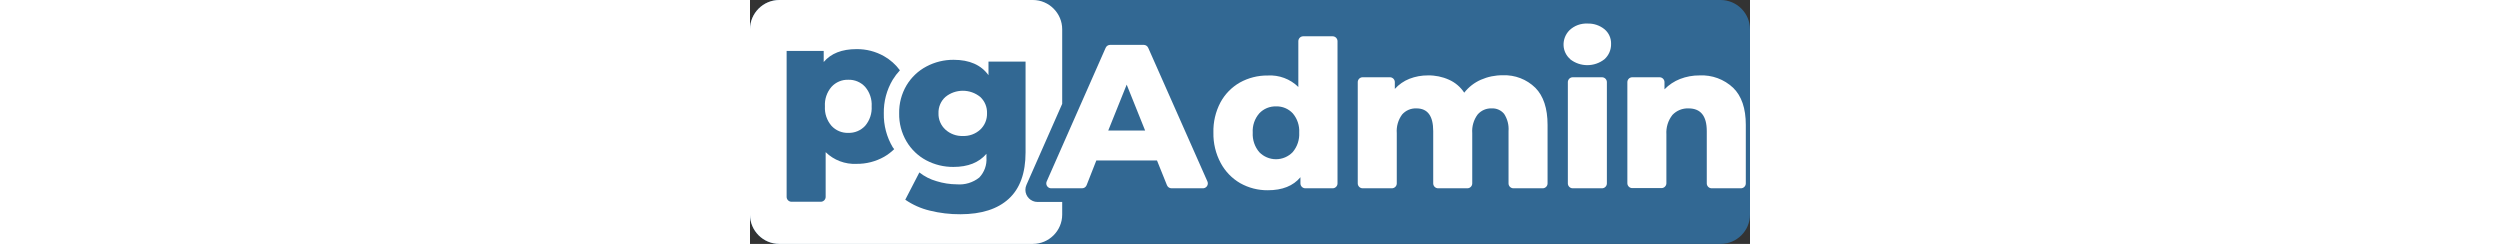 <?xml version="1.0" encoding="UTF-8" standalone="no"?><!DOCTYPE svg PUBLIC "-//W3C//DTD SVG 1.1//EN" "http://www.w3.org/Graphics/SVG/1.1/DTD/svg11.dtd">
<svg width="100%" height="20" viewBox="0 0 205 50" version="1.1"
    xmlns="http://www.w3.org/2000/svg"
    xmlns:xlink="http://www.w3.org/1999/xlink" xml:space="preserve"
    xmlns:serif="http://www.serif.com/" style="fill-rule:evenodd;clip-rule:evenodd;stroke-linejoin:round;stroke-miterlimit:2;">
    <rect x="0" y="0" width="205" height="50" fill="#333333" stroke="none"/>
    <path d="M205,6.033c0,-3.33 -2.703,-6.033 -6.033,-6.033l-192.934,0c-3.33,0 -6.033,2.703 -6.033,6.033l0,37.934c0,3.33 2.703,6.033 6.033,6.033l192.934,0c3.33,0 6.033,-2.703 6.033,-6.033l0,-37.934Z" style="fill:#326893;"/>
    <path d="M58.94,41.4c-0.002,0 -0.003,0 -0.005,0c-1.36,0 -2.48,-1.12 -2.48,-2.48c0,-0.348 0.073,-0.692 0.215,-1.01l7.33,-16.62l0,-15.29c0,-3.292 -2.708,-6 -6,-6l-52,-0c-3.292,-0 -6,2.708 -6,6l0,38c0,3.292 2.708,6 6,6l52,0c3.292,0 6,-2.708 6,-6l0,-2.6l-5.06,0Z" style="fill:#fff;fill-rule:nonzero;"/>
    <path d="M29.25,30.17c-1.237,-2.096 -1.868,-4.496 -1.82,-6.93c-0.045,-2.418 0.585,-4.801 1.82,-6.88c0.428,-0.697 0.924,-1.35 1.48,-1.95c-0.868,-1.181 -1.976,-2.166 -3.25,-2.89c-1.721,-0.976 -3.672,-1.476 -5.65,-1.45c-2.987,0 -5.227,0.88 -6.72,2.64l0,-2.27l-7.6,-0l0,29.92c0,0.549 0.451,1 1,1l6,-0c0.549,-0 1,-0.451 1,-1l0,-9.17c1.686,1.647 3.986,2.517 6.34,2.4c1.978,0.021 3.927,-0.479 5.65,-1.45c0.748,-0.433 1.44,-0.957 2.06,-1.56c-0.12,-0.14 -0.22,-0.27 -0.31,-0.41Zm-5.65,-4.37c-0.888,0.955 -2.147,1.48 -3.45,1.44c-1.301,0.043 -2.558,-0.483 -3.44,-1.44c-0.954,-1.106 -1.439,-2.542 -1.35,-4c-0.09,-1.458 0.395,-2.895 1.35,-4c0.879,-0.963 2.137,-1.493 3.44,-1.45c1.305,-0.042 2.566,0.488 3.45,1.45c0.948,1.109 1.429,2.544 1.34,4c0.088,1.456 -0.393,2.891 -1.34,4Z" style="fill:#326893;fill-rule:nonzero;"/>
    <path d="M56.49,12.63l0,18.61c0,4.233 -1.147,7.403 -3.44,9.51c-2.293,2.107 -5.6,3.163 -9.92,3.17c-2.123,0.014 -4.24,-0.238 -6.3,-0.75c-1.789,-0.43 -3.484,-1.186 -5,-2.23l2.89,-5.59c1.042,0.82 2.235,1.428 3.51,1.79c1.354,0.422 2.762,0.641 4.18,0.65c1.65,0.136 3.292,-0.362 4.59,-1.39c1.049,-1.1 1.584,-2.594 1.47,-4.11l0,-0.76c-1.54,1.8 -3.79,2.69 -6.76,2.69c-1.947,0.019 -3.869,-0.449 -5.59,-1.36c-1.671,-0.894 -3.065,-2.229 -4.03,-3.86c-1.03,-1.745 -1.553,-3.744 -1.51,-5.77c-0.039,-2.016 0.484,-4.004 1.51,-5.74c0.978,-1.634 2.386,-2.97 4.07,-3.86c1.72,-0.915 3.642,-1.385 5.59,-1.37c3.25,-0 5.63,1.06 7.14,3.15l0,-2.78l7.6,-0Zm-9.3,13.95c0.929,-0.865 1.44,-2.091 1.4,-3.36c0.047,-1.26 -0.457,-2.481 -1.38,-3.34c-2.074,-1.699 -5.086,-1.699 -7.16,-0c-0.939,0.851 -1.455,2.074 -1.41,3.34c-0.039,1.275 0.484,2.504 1.43,3.36c0.977,0.878 2.257,1.345 3.57,1.3c1.307,0.048 2.583,-0.419 3.55,-1.3Z" style="fill:#326893;fill-rule:nonzero;"/>
    <path d="M83.43,32.89l-12.43,0l-2,5.09c-0.154,0.376 -0.524,0.622 -0.93,0.62l-6.34,0c-0.546,-0.004 -0.993,-0.454 -0.993,-1c-0,-0.138 0.028,-0.274 0.083,-0.4l12.09,-27.4c0.159,-0.365 0.522,-0.601 0.92,-0.6l6.89,0c0.395,0.003 0.752,0.238 0.91,0.6l12.14,27.4c0.055,0.126 0.083,0.262 0.083,0.4c0,0.549 -0.451,1 -1,1c-0.001,0 -0.002,0 -0.003,0l-6.44,0c-0.406,0.002 -0.776,-0.244 -0.93,-0.62l-2.05,-5.09Zm-2.43,-6.13l-3.78,-9.41l-3.78,9.41l7.56,0Z" style="fill:#fff;fill-rule:nonzero;"/>
    <path d="M120.44,8.44l0,29.16c0,0.549 -0.451,1 -1,1l-5.6,0c-0.549,0 -1,-0.451 -1,-1l0,-1.27c-1.48,1.78 -3.707,2.67 -6.68,2.67c-1.984,0.023 -3.94,-0.477 -5.67,-1.45c-1.692,-0.982 -3.077,-2.416 -4,-4.14c-1.024,-1.914 -1.537,-4.06 -1.49,-6.23c-0.058,-2.149 0.438,-4.278 1.44,-6.18c0.922,-1.712 2.309,-3.13 4,-4.09c1.735,-0.958 3.688,-1.451 5.67,-1.43c2.337,-0.148 4.631,0.707 6.3,2.35l0,-9.39c0,-0.549 0.451,-1 1,-1l6,0c0.01,-0 0.02,-0 0.03,-0c0.549,-0 1,0.451 1,1c0,-0 0,-0 0,0Zm-9.19,22.75c0.941,-1.113 1.42,-2.545 1.34,-4c0.084,-1.437 -0.389,-2.852 -1.32,-3.95c-0.881,-0.951 -2.134,-1.474 -3.43,-1.43c-1.298,-0.039 -2.552,0.483 -3.44,1.43c-0.947,1.09 -1.428,2.509 -1.34,3.95c-0.084,1.456 0.396,2.889 1.34,4c0.898,0.926 2.135,1.45 3.425,1.45c1.29,0 2.527,-0.524 3.425,-1.45Z" style="fill:#fff;fill-rule:nonzero;"/>
    <path d="M161,18c1.66,1.68 2.5,4.21 2.5,7.6l0,12c0,0.549 -0.451,1 -1,1l-6,0c-0.549,0 -1,-0.451 -1,-1l0,-10.72c0.096,-1.243 -0.22,-2.485 -0.9,-3.53c-0.621,-0.76 -1.569,-1.18 -2.55,-1.13c-1.104,-0.044 -2.17,0.421 -2.89,1.26c-0.812,1.1 -1.203,2.456 -1.1,3.82l0,10.3c0,0.549 -0.451,1 -1,1l-6,-0c-0.549,-0 -1,-0.451 -1,-1l0,-10.72c0,-3.11 -1.14,-4.66 -3.44,-4.66c-1.12,-0.047 -2.202,0.417 -2.94,1.26c-0.809,1.102 -1.196,2.458 -1.09,3.82l0,10.3c0,0.549 -0.451,1 -1,1l-6,-0c-0.549,-0 -1,-0.451 -1,-1l0,-20.76c0,-0.549 0.451,-1 1,-1l5.6,-0c0.549,-0 1,0.451 1,1l0,1.39c0.826,-0.915 1.853,-1.627 3,-2.08c1.211,-0.469 2.501,-0.703 3.8,-0.69c1.477,-0.027 2.943,0.273 4.29,0.88c1.281,0.566 2.371,1.49 3.14,2.66c0.9,-1.151 2.072,-2.062 3.41,-2.65c1.415,-0.621 2.945,-0.934 4.49,-0.92c2.485,-0.104 4.905,0.827 6.68,2.57Z" style="fill:#fff;fill-rule:nonzero;"/>
    <path d="M168.12,12.1c-0.811,-0.706 -1.296,-1.716 -1.34,-2.79c-0.049,-1.164 0.394,-2.297 1.22,-3.12c0.987,-0.933 2.313,-1.424 3.67,-1.36c1.273,-0.049 2.521,0.367 3.51,1.17c0.884,0.74 1.378,1.848 1.34,3c0.028,1.188 -0.461,2.331 -1.34,3.13c-2.06,1.634 -5,1.634 -7.06,0l0,-0.03Zm0.54,3.74l6,0c0.549,0 1,0.451 1,1l0,20.76c0,0.549 -0.451,1 -1,1l-6,0c-0.549,0 -1,-0.451 -1,-1l0,-20.76c0,-0.549 0.451,-1 1,-1Z" style="fill:#fff;fill-rule:nonzero;"/>
    <path d="M201.55,18c1.727,1.68 2.59,4.213 2.59,7.6l0,12c0,0.549 -0.451,1 -1,1l-6,0c-0.549,0 -1,-0.451 -1,-1l0,-10.72c0,-3.107 -1.247,-4.66 -3.74,-4.66c-1.241,-0.051 -2.446,0.438 -3.3,1.34c-0.894,1.133 -1.336,2.56 -1.24,4l0,10c0,0.549 -0.451,1 -1,1l-6,0c-0.549,0 -1,-0.451 -1,-1l0,-20.72c0,-0.549 0.451,-1 1,-1l5.61,-0c0.549,-0 1,0.451 1,1l0,1.47c0.9,-0.926 1.988,-1.649 3.19,-2.12c1.275,-0.495 2.632,-0.743 4,-0.73c2.546,-0.129 5.037,0.789 6.89,2.54Z" style="fill:#fff;fill-rule:nonzero;"/>
</svg>
